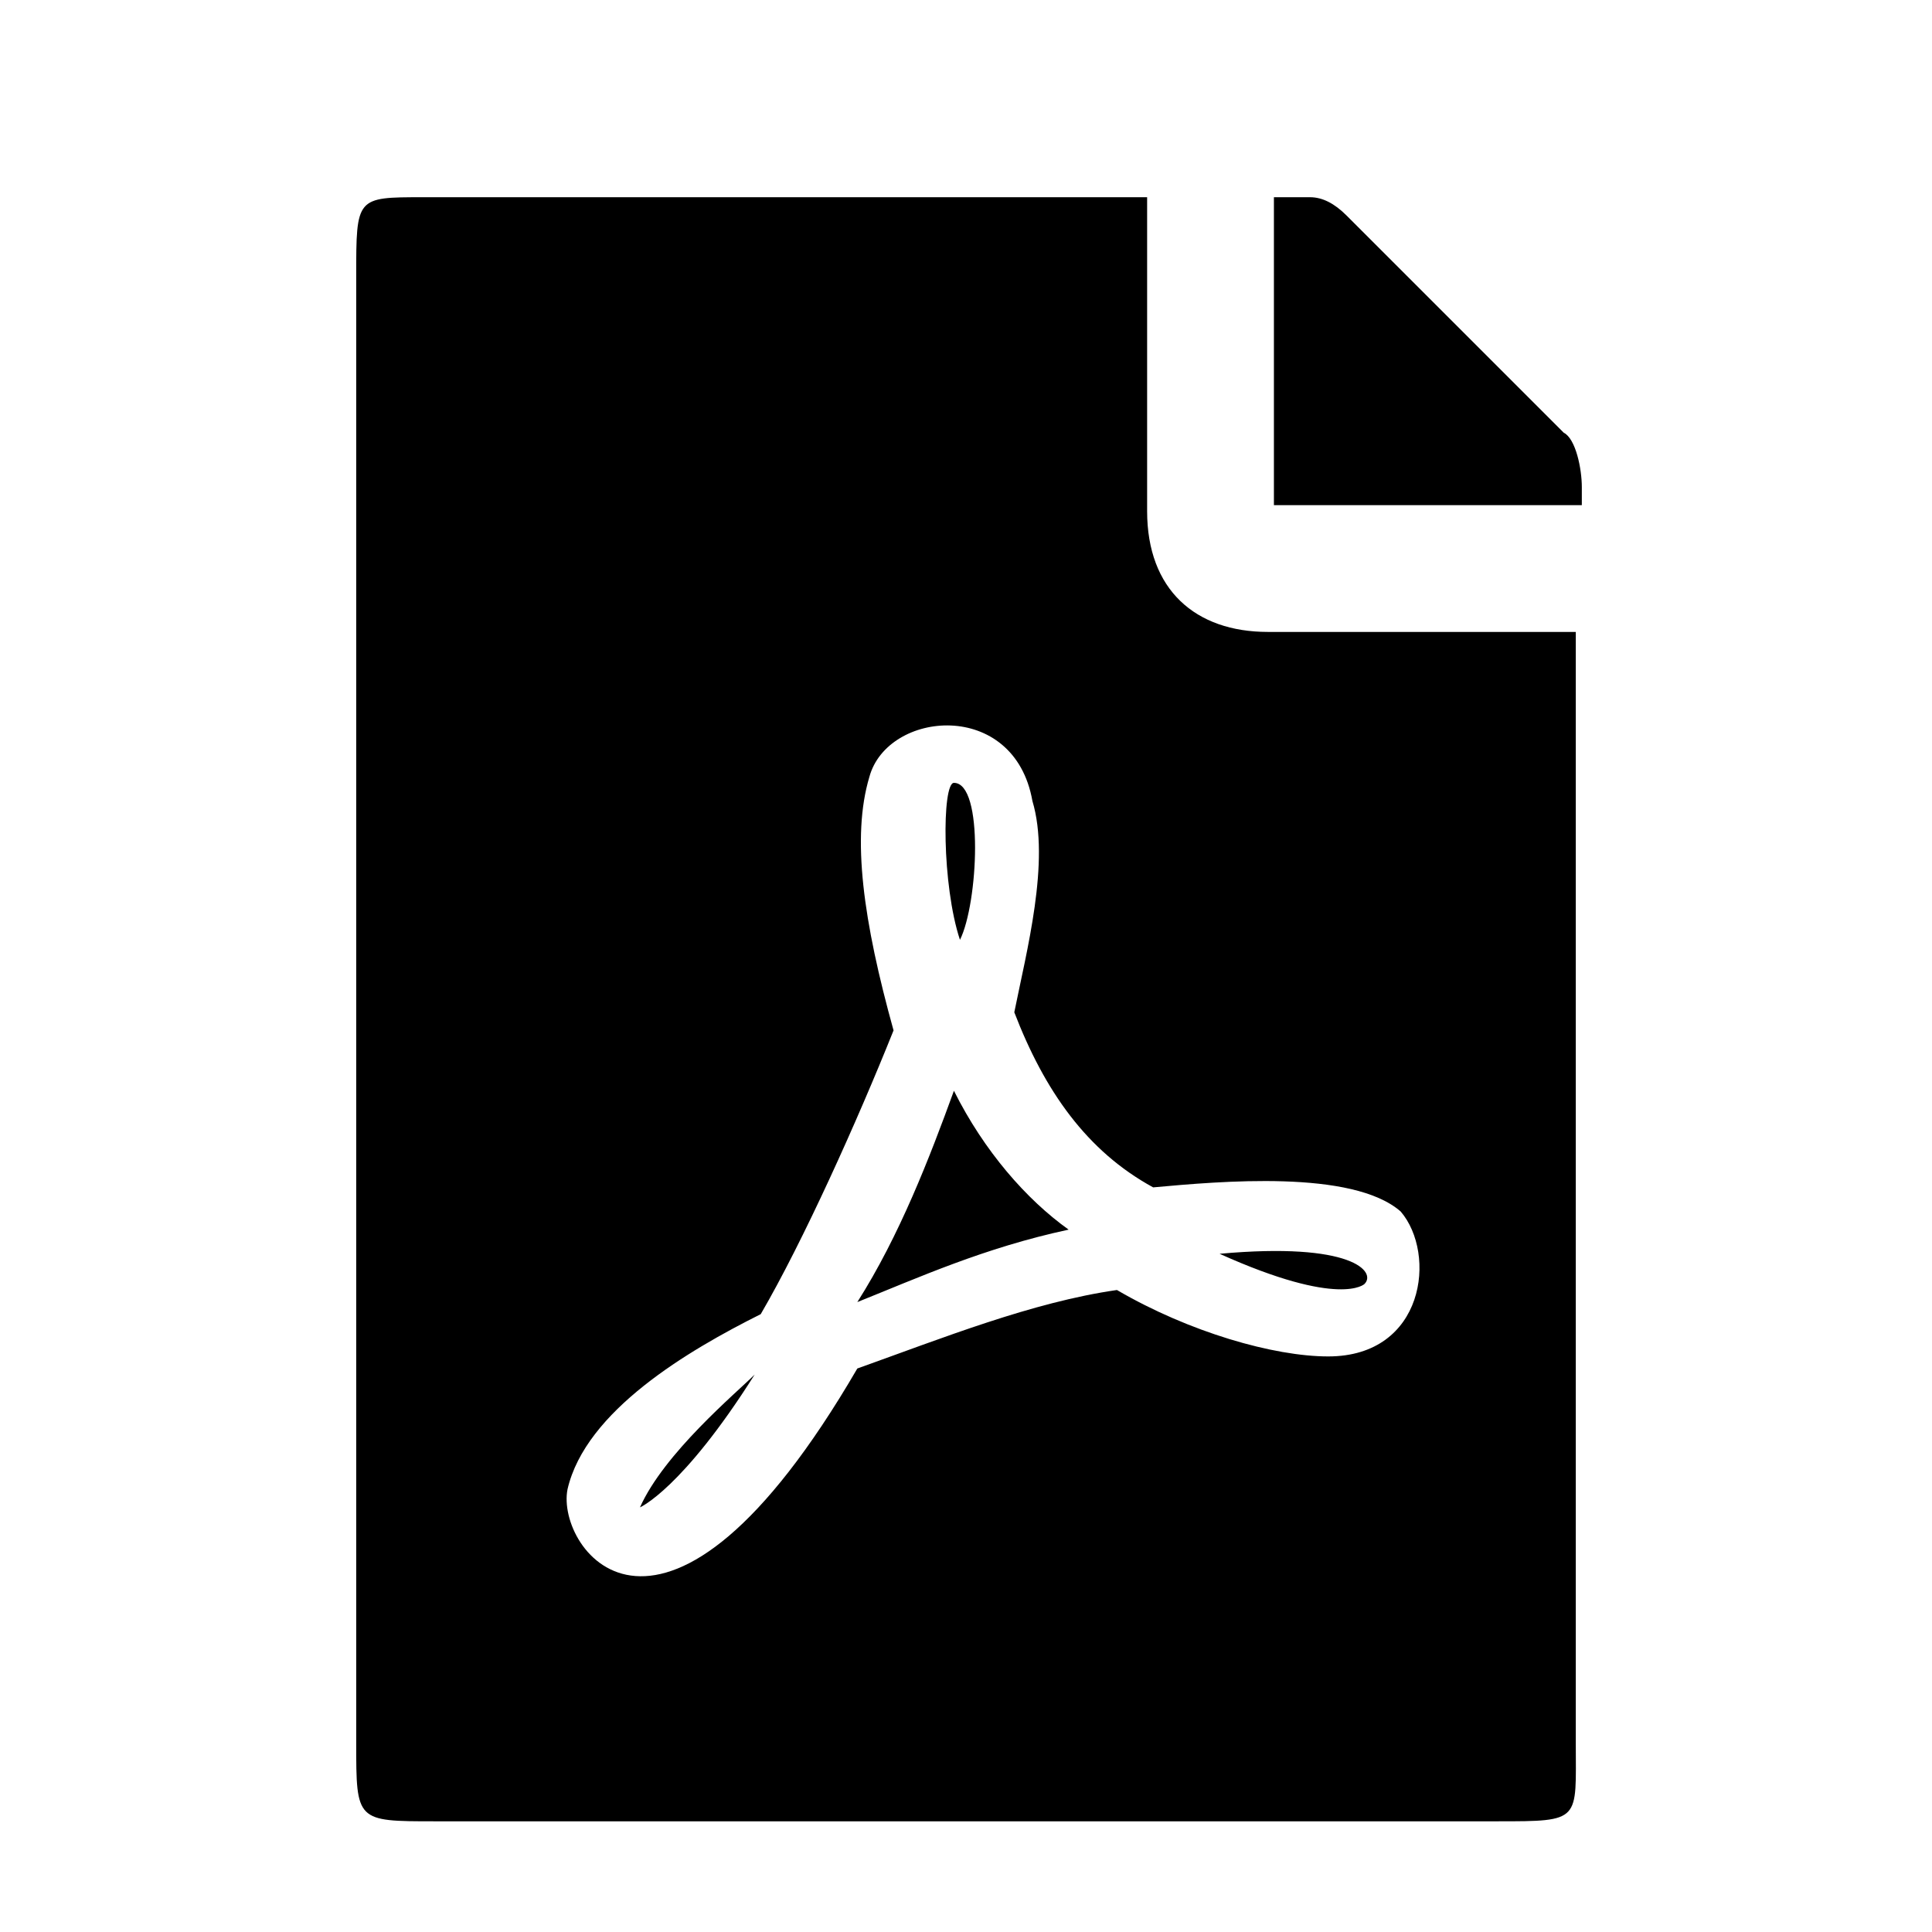 <svg xmlns="http://www.w3.org/2000/svg" viewBox="0 0 1024 1024"><path d="M828.8 229.333l-115.2-115.2c-6.4-6.4-12.8-9.6-19.2-9.6h-19.2v163.2h163.2v-9.6c0-9.6-3.2-25.6-9.6-28.8zm-323.2 348.8c-12.8 35.2-28.8 76.8-51.2 112 32-12.8 67.2-28.8 112-38.4-22.4-16-44.8-41.6-60.8-73.6zm0-163.2c-6.4 0-6.4 54.4 3.2 83.2 9.6-19.2 12.8-83.2-3.2-83.2zm-166.4 384s22.4-9.6 60.8-70.4c-9.6 9.6-48 41.6-60.8 70.4zm307.2-134.4c64 28.8 76.8 16 76.8 16 6.4-6.4-6.4-22.4-76.8-16zm188.8-329.6H672c-38.4 0-64-22.4-64-64v-166.4H224c-35.2 0-35.2 0-35.2 41.6v777.6c0 41.6 0 41.6 41.6 41.6h563.2c44.8 0 41.6 0 41.6-41.6v-588.8zm-131.2 384c-28.8 0-73.6-12.8-112-35.2-44.8 6.4-92.8 25.6-137.6 41.6-102.4 176-160 96-153.6 64 9.6-41.6 64-73.6 102.4-92.8 22.4-38.4 51.2-102.4 70.4-150.4-16-57.6-22.4-102.4-12.8-134.4 9.6-35.2 76.8-41.6 86.4 12.8 9.6 32-3.2 80-9.6 112 16 41.6 38.4 73.6 73.6 92.8 35.2-3.2 105.6-9.6 131.2 12.8 19.2 22.4 12.8 76.8-38.4 76.8z"/></svg>